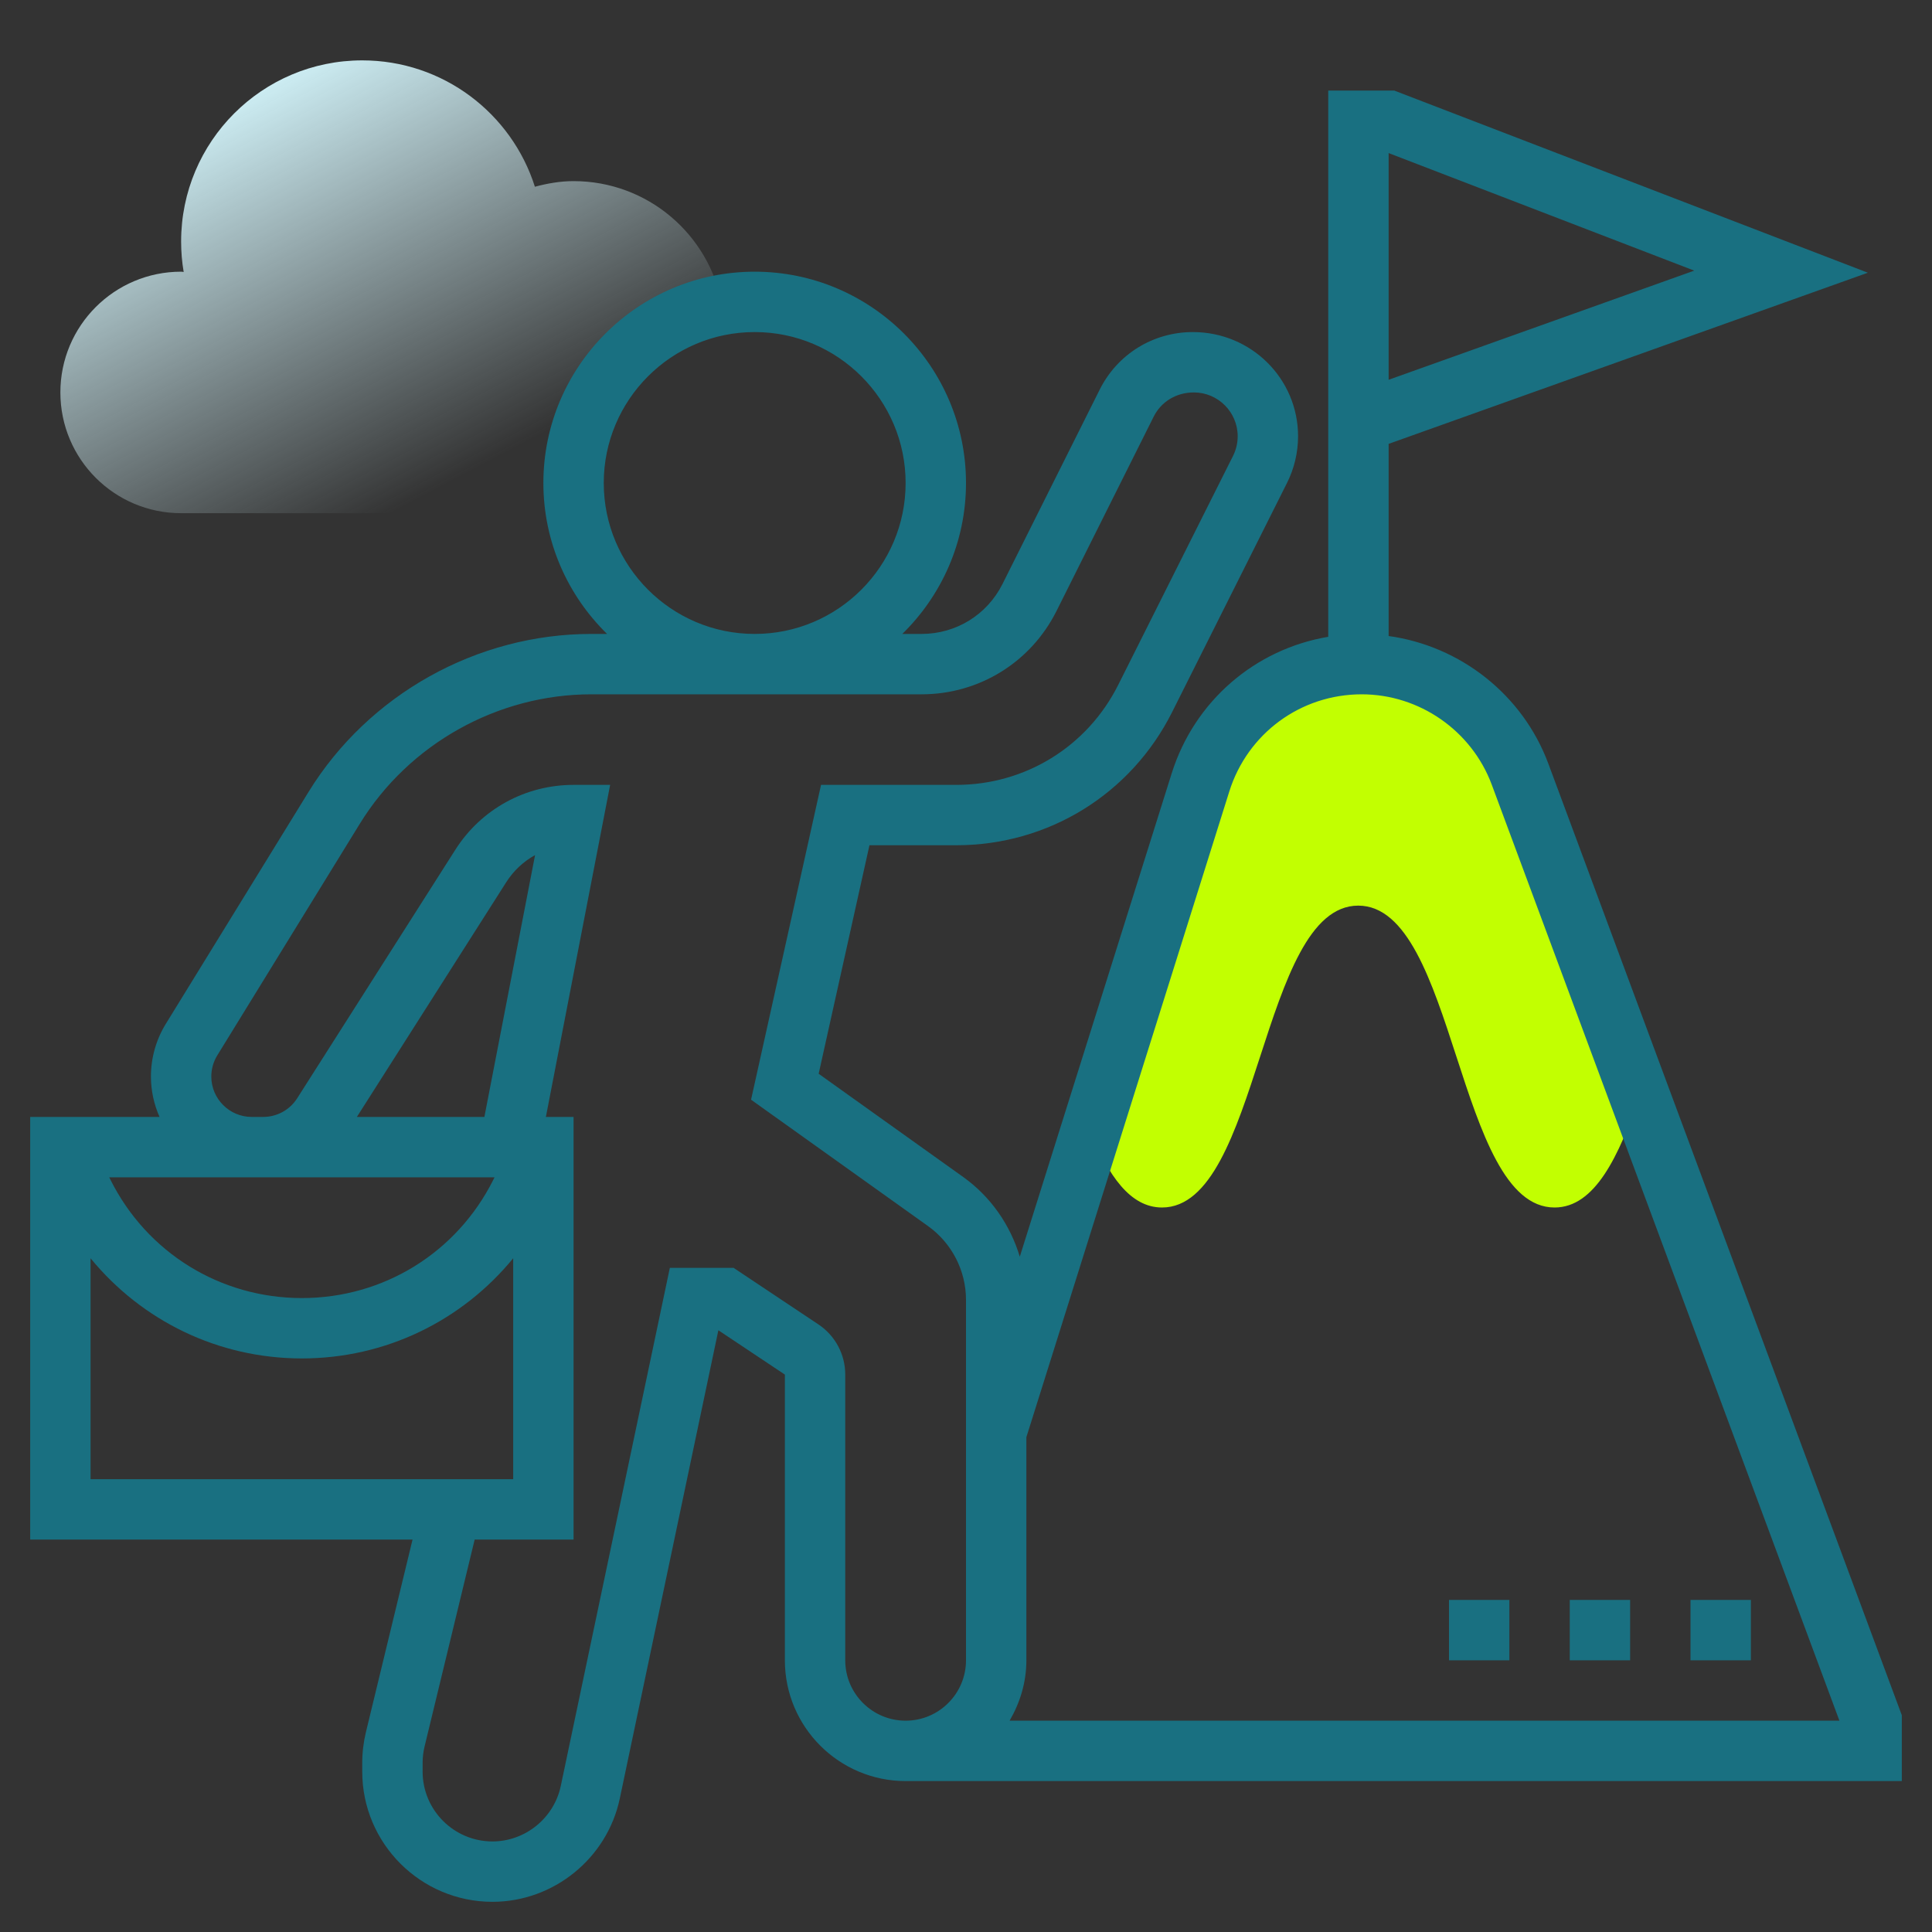 <svg width="163" height="163" viewBox="0 0 163 163" fill="none" xmlns="http://www.w3.org/2000/svg">
<rect x="0" y="0" width="163" height="163" fill="#333333" stroke="none"/>
<path d="M128.248 65.322C126.172 59.737 120.844 56.031 114.884 56.031C108.657 56.031 103.151 60.073 101.284 66.013L92.011 95.515C93.524 99.165 95.342 101.875 98.039 101.875C106.317 101.875 106.317 76.406 114.591 76.406C122.874 76.406 122.874 101.875 131.156 101.875C134.569 101.875 136.574 97.553 138.333 92.469L128.248 65.322Z" fill="#C2FF01"/>
<path d="M48.391 40.75C48.391 33.255 53.792 27.032 60.911 25.731L60.919 25.721C59.839 19.784 54.641 15.281 48.391 15.281C47.255 15.281 46.177 15.477 45.128 15.755C43.169 9.574 37.391 5.094 30.562 5.094C22.122 5.094 15.281 11.935 15.281 20.375C15.281 21.244 15.353 22.097 15.493 22.924L15.513 22.945C15.434 22.942 15.36 22.922 15.281 22.922C9.655 22.922 5.094 27.483 5.094 33.109C5.094 38.735 9.655 43.297 15.281 43.297H48.605L48.617 43.279C48.48 42.454 48.391 41.613 48.391 40.75Z" fill="url(#paint0_linear)"/>
<path d="M130.634 64.436C128.469 58.606 123.213 54.498 117.156 53.66V37.449L157.59 23.009L117.63 7.641H112.062V53.726C105.907 54.76 100.78 59.128 98.854 65.248L86.038 106.026C85.236 103.347 83.586 100.961 81.261 99.3L69.069 90.592L73.355 71.312H80.68C88.438 71.312 95.419 67.006 98.895 60.068L108.583 40.745C109.195 39.53 109.516 38.167 109.516 36.807C109.516 31.958 105.573 28.016 100.64 28.016C97.291 28.016 94.275 29.877 92.778 32.875L84.584 49.262C83.283 51.867 80.665 53.484 77.751 53.484H76.126C79.437 50.245 81.5 45.737 81.5 40.75C81.5 30.919 73.503 22.922 63.672 22.922C53.841 22.922 45.844 30.919 45.844 40.75C45.844 45.737 47.907 50.245 51.218 53.484H49.888C40.23 53.484 31.09 58.593 26.029 66.817L13.995 86.372C13.17 87.709 12.734 89.25 12.734 90.827C12.734 92.039 12.999 93.19 13.46 94.234H2.547V129.891H34.806L30.871 146.142C30.667 146.99 30.562 147.859 30.562 148.725V149.468C30.562 155.525 35.491 160.453 41.545 160.453C46.707 160.453 51.228 156.786 52.292 151.733L60.608 112.233L66.219 115.972V140.078C66.219 145.697 70.788 150.266 76.406 150.266H160.453V144.713L130.634 64.436ZM117.156 12.915L142.941 22.833L117.156 32.042V12.915ZM50.938 40.75C50.938 33.728 56.65 28.016 63.672 28.016C70.694 28.016 76.406 33.728 76.406 40.75C76.406 47.772 70.694 53.484 63.672 53.484C56.65 53.484 50.938 47.772 50.938 40.75ZM40.867 94.234H30.109L42.711 74.43C43.33 73.457 44.17 72.678 45.143 72.143L40.867 94.234ZM41.723 99.328L41.621 99.534C38.542 105.69 32.353 109.516 25.469 109.516C18.584 109.516 12.396 105.69 9.319 99.534L9.215 99.328H21.236H22.199H41.723ZM7.641 106.159C11.975 111.444 18.419 114.609 25.469 114.609C32.519 114.609 38.962 111.444 43.297 106.159V124.797H7.641V106.159ZM71.312 140.078V115.972C71.312 114.266 70.464 112.681 69.043 111.734L61.897 106.969H56.513L47.311 150.683C46.738 153.393 44.313 155.359 41.545 155.359C38.3 155.359 35.656 152.716 35.656 149.471V148.727C35.656 148.261 35.712 147.795 35.822 147.342L40.047 129.891H48.391V94.234H46.055L51.477 66.219H48.391C44.326 66.219 40.595 68.266 38.414 71.695L25.076 92.655C24.445 93.646 23.37 94.234 22.199 94.234H21.236C19.359 94.234 17.828 92.704 17.828 90.827C17.828 90.195 18.001 89.579 18.332 89.041L30.366 69.486C34.508 62.758 41.988 58.578 49.888 58.578H77.751C82.605 58.578 86.971 55.881 89.141 51.539L97.334 35.152C97.963 33.894 99.231 33.109 100.724 33.109C102.761 33.109 104.422 34.767 104.422 36.807C104.422 37.38 104.287 37.953 104.03 38.463L94.341 57.786C91.736 62.987 86.499 66.219 80.683 66.219H69.27L63.366 92.78L78.301 103.446C80.303 104.878 81.5 107.203 81.5 109.666V140.078C81.5 142.887 79.216 145.172 76.406 145.172C73.597 145.172 71.312 142.887 71.312 140.078ZM85.178 145.172C86.054 143.667 86.594 141.942 86.594 140.078V121.252L103.714 66.774C105.257 61.871 109.745 58.578 114.884 58.578C119.754 58.578 124.165 61.645 125.861 66.211L155.189 145.172H85.178Z" fill="#197081"/>
<path d="M142.625 134.984H147.719V140.078H142.625V134.984Z" fill="#197081"/>
<path d="M132.438 134.984H137.531V140.078H132.438V134.984Z" fill="#197081"/>
<path d="M122.25 134.984H127.344V140.078H122.25V134.984Z" fill="#197081"/>
<defs>
<linearGradient id="paint0_linear" x1="16" y1="11" x2="33.006" y2="43.297" gradientUnits="userSpaceOnUse">
<stop stop-color="#CBEBF1"/>
<stop offset="1" stop-color="#CCE8EE" stop-opacity="0"/>
</linearGradient>
</defs>
</svg>
